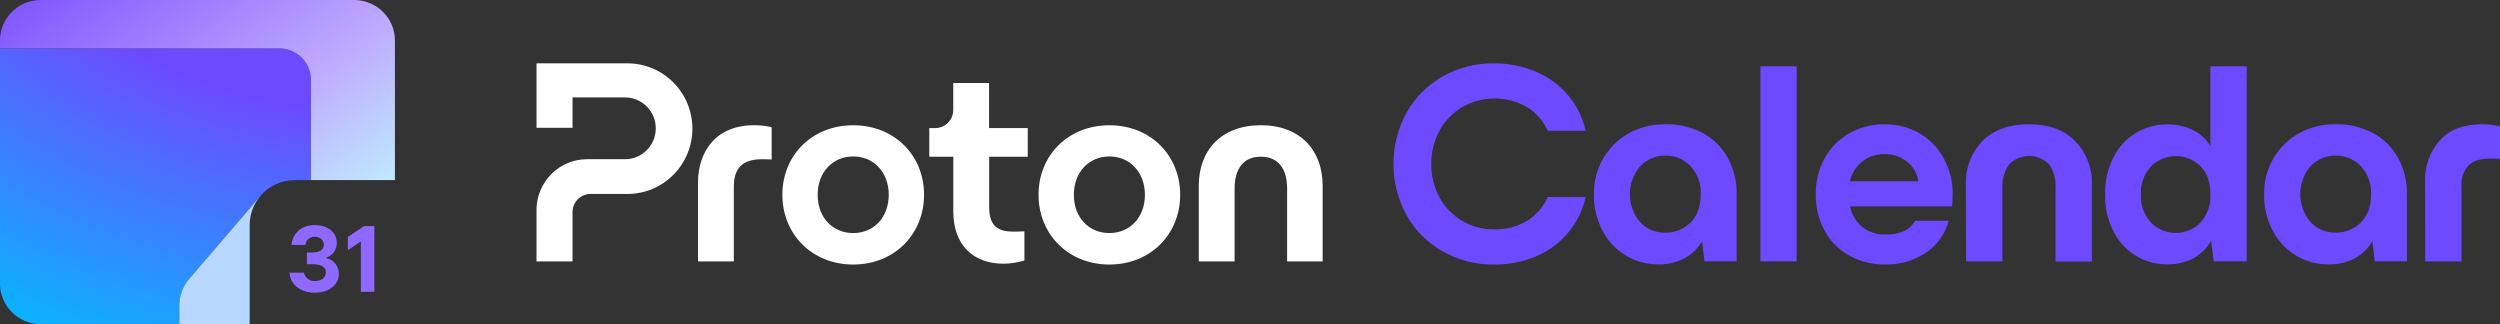 <svg width="671" height="87" viewBox="0 0 671 87" fill="none" xmlns="http://www.w3.org/2000/svg">
<rect x="0" y="0" width="671" height="87" fill="#333333" stroke="none"/>
<path d="M144 56.313V70.158H153.668V56.917C153.668 55.632 154.172 54.39 155.085 53.483C155.988 52.576 157.223 52.057 158.501 52.057H168.416C173.035 52.057 177.471 50.211 180.737 46.916C184.002 43.633 185.839 39.173 185.839 34.529C185.839 29.885 184.002 25.424 180.737 22.13C177.471 18.847 173.035 17 168.405 17H144V34.302H153.668V26.148H167.761C169.952 26.148 172.047 27.023 173.593 28.578C175.14 30.133 176.01 32.239 176.01 34.442C176.01 36.645 175.14 38.752 173.593 40.307C172.047 41.862 169.952 42.737 167.761 42.737H157.524C155.751 42.737 153.99 43.082 152.357 43.774C150.714 44.454 149.231 45.459 147.974 46.722C146.718 47.986 145.729 49.487 145.042 51.129C144.354 52.759 144 54.531 144 56.313Z" fill="white"/>
<path d="M187.343 70.158V49.066C187.343 40.458 192.338 33.611 202.338 33.611C203.939 33.589 205.539 33.762 207.108 34.14V42.812C205.969 42.737 204.991 42.737 204.53 42.737C199.234 42.737 196.957 45.178 196.957 50.124V70.158H187.343Z" fill="white"/>
<path d="M209.987 52.273C209.987 41.688 217.935 33.621 228.999 33.621C240.063 33.621 248.012 41.688 248.012 52.273C248.012 62.857 240.063 71 228.999 71C217.935 71 209.987 62.846 209.987 52.273ZM238.538 52.273C238.538 46.257 234.521 41.991 228.999 41.991C223.467 41.991 219.461 46.246 219.461 52.273C219.461 58.364 223.478 62.554 228.999 62.554C234.521 62.554 238.538 58.353 238.538 52.273Z" fill="white"/>
<path d="M278.744 52.273C278.744 41.688 286.693 33.621 297.757 33.621C308.811 33.621 316.759 41.688 316.759 52.273C316.759 62.857 308.811 71 297.757 71C286.693 71 278.744 62.846 278.744 52.273ZM307.296 52.273C307.296 46.257 303.279 41.991 297.757 41.991C292.236 41.991 288.219 46.246 288.219 52.273C288.219 58.364 292.236 62.554 297.757 62.554C303.279 62.554 307.296 58.353 307.296 52.273Z" fill="white"/>
<path d="M321.754 70.159V49.833C321.754 40.393 327.737 33.611 338.415 33.611C349.017 33.611 355 40.383 355 49.833V70.159H345.461V50.589C345.461 45.34 343.109 42.056 338.415 42.056C333.721 42.056 331.368 45.329 331.368 50.589V70.159H321.754Z" fill="white"/>
<path d="M275.866 42.067H265.489V55.394C265.489 60.038 267.154 62.166 271.923 62.166C272.375 62.166 273.513 62.166 274.953 62.09V69.931C272.987 70.46 271.247 70.774 269.345 70.774C261.321 70.774 255.865 65.903 255.865 56.69V42.067H249.419V34.377H251.02C251.654 34.377 252.288 34.248 252.868 34.01C253.458 33.761 253.985 33.405 254.436 32.952C254.887 32.498 255.241 31.969 255.489 31.375C255.736 30.781 255.854 30.154 255.854 29.517V22.27H265.468V34.377H275.844V42.067H275.866Z" fill="white"/>
<path d="M387.184 67.454C383.137 65.164 379.784 61.805 377.505 57.754C375.204 53.531 374 48.8 374 43.994C374 39.188 375.204 34.457 377.505 30.234C379.784 26.183 383.126 22.835 387.184 20.534C391.384 18.158 396.147 16.938 400.987 17.003C404.926 16.97 408.833 17.759 412.435 19.325C415.734 20.74 418.653 22.911 420.954 25.654C423.232 28.387 424.817 31.627 425.587 35.094H415.409C414.258 32.513 412.381 30.331 409.994 28.808C407.335 27.263 404.319 26.442 401.237 26.432C398.155 26.421 395.127 27.209 392.458 28.732C389.897 30.255 387.792 32.437 386.37 35.051C384.895 37.816 384.135 40.894 384.135 44.026C384.135 47.159 384.906 50.237 386.37 53.002C387.792 55.616 389.908 57.797 392.491 59.31C395.073 60.822 398.014 61.589 401.009 61.556C404.177 61.664 407.292 60.843 409.994 59.191C412.381 57.657 414.258 55.475 415.409 52.894H425.587C424.817 56.383 423.221 59.645 420.932 62.399C418.642 65.153 415.734 67.324 412.435 68.739C408.822 70.283 404.915 71.061 400.987 70.996C396.147 71.072 391.384 69.841 387.184 67.454Z" fill="#6D4AFF"/>
<path d="M456.839 35.613C459.703 37.104 462.069 39.394 463.653 42.202C465.346 45.248 466.193 48.693 466.117 52.182V70.133H457.468L456.85 64.743C455.721 66.698 454.072 68.286 452.075 69.356C449.937 70.457 447.55 71.008 445.141 70.965C442.059 70.997 439.032 70.176 436.384 68.599C433.715 66.99 431.544 64.679 430.112 61.924C428.528 58.889 427.736 55.52 427.801 52.096C427.757 48.736 428.625 45.421 430.307 42.504C431.946 39.664 434.322 37.331 437.198 35.754C440.204 34.112 443.589 33.291 447.018 33.356C450.426 33.28 453.8 34.058 456.839 35.613ZM453.67 59.775C455.547 57.982 456.481 55.433 456.481 52.106C456.6 49.352 455.634 46.673 453.779 44.632C452.921 43.693 451.869 42.958 450.708 42.461C449.536 41.964 448.277 41.727 447.007 41.759C445.727 41.727 444.457 41.975 443.275 42.483C442.092 42.98 441.039 43.736 440.171 44.675C438.413 46.771 437.447 49.417 437.447 52.139C437.447 54.861 438.413 57.507 440.171 59.602C441.039 60.531 442.103 61.266 443.285 61.762C444.468 62.248 445.738 62.486 447.018 62.443C448.245 62.465 449.471 62.238 450.61 61.773C451.749 61.309 452.791 60.628 453.67 59.775Z" fill="#6D4AFF"/>
<path d="M482.231 70.133H472.486V17.802H482.231V70.133Z" fill="#6D4AFF"/>
<path d="M523.932 55.4H496.565C497 57.582 498.171 59.548 499.886 60.973C501.6 62.302 503.727 62.993 505.898 62.939C507.634 63.004 509.37 62.702 510.987 62.053C512.267 61.47 513.32 60.487 513.993 59.256H523.021C522.077 62.842 519.831 65.942 516.706 67.962C513.559 69.981 509.891 71.04 506.147 70.986C502.718 71.061 499.322 70.23 496.327 68.577C493.516 67.011 491.216 64.689 489.697 61.87C488.102 58.889 487.299 55.551 487.353 52.171C487.299 48.79 488.112 45.453 489.729 42.471C491.27 39.663 493.571 37.341 496.359 35.764C499.278 34.133 502.566 33.301 505.919 33.366C509.196 33.323 512.419 34.176 515.251 35.818C517.997 37.438 520.243 39.771 521.74 42.569C523.325 45.517 524.139 48.812 524.095 52.16C524.084 53.229 524.041 54.32 523.932 55.4ZM499.81 43.357C498.15 44.707 496.978 46.576 496.49 48.66H514.883C514.6 46.608 513.537 44.74 511.909 43.433C510.206 42.039 508.057 41.305 505.854 41.37C503.673 41.305 501.535 42.007 499.81 43.357Z" fill="#6D4AFF"/>
<path d="M527.633 49.644C527.546 47.473 527.893 45.302 528.664 43.26C529.434 41.219 530.617 39.361 532.136 37.795C535.142 34.825 539.287 33.345 544.572 33.345C549.856 33.345 553.99 34.857 556.985 37.871C558.494 39.448 559.666 41.305 560.436 43.347C561.207 45.388 561.554 47.548 561.456 49.73V70.198H551.712V50.411C551.864 48.175 551.256 45.961 549.976 44.124C549.281 43.412 548.445 42.839 547.534 42.45C546.622 42.061 545.624 41.856 544.626 41.856C543.628 41.856 542.64 42.061 541.718 42.45C540.795 42.839 539.971 43.412 539.265 44.124C537.952 45.961 537.312 48.196 537.442 50.443V70.165H527.698L527.633 49.644Z" fill="#6D4AFF"/>
<path d="M593.272 17.802H603.017V70.133H594.151L593.468 64.581C592.404 66.558 590.776 68.189 588.802 69.269C586.577 70.435 584.103 71.008 581.596 70.954C578.764 70.965 575.975 70.219 573.534 68.805C570.908 67.271 568.77 65.035 567.37 62.346C565.732 59.203 564.918 55.692 565.016 52.15C564.918 48.618 565.732 45.118 567.37 41.986C568.77 39.296 570.908 37.061 573.534 35.527C575.986 34.112 578.764 33.367 581.596 33.377C584.027 33.324 586.425 33.853 588.606 34.922C590.559 35.862 592.187 37.374 593.272 39.253V17.802ZM590.57 59.742C591.514 58.716 592.241 57.507 592.697 56.2C593.164 54.893 593.348 53.5 593.261 52.106C593.261 48.834 592.35 46.317 590.538 44.567C589.67 43.703 588.628 43.023 587.489 42.569C586.349 42.105 585.134 41.878 583.897 41.889C582.66 41.899 581.455 42.148 580.316 42.634C579.187 43.109 578.156 43.811 577.299 44.686C576.377 45.691 575.661 46.879 575.205 48.153C574.738 49.438 574.543 50.799 574.608 52.16C574.467 54.925 575.433 57.636 577.299 59.699C578.167 60.617 579.22 61.341 580.392 61.816C581.564 62.302 582.822 62.529 584.081 62.497C585.297 62.508 586.49 62.259 587.608 61.795C588.736 61.309 589.746 60.617 590.57 59.742Z" fill="#6D4AFF"/>
<path d="M636.742 35.613C639.607 37.104 641.973 39.394 643.557 42.202C645.25 45.248 646.096 48.693 646.02 52.182V70.133H637.361L636.742 64.743C635.603 66.688 633.954 68.286 631.957 69.356C629.819 70.457 627.432 71.008 625.023 70.965C621.941 70.997 618.914 70.176 616.277 68.599C613.607 66.99 611.426 64.679 609.994 61.924C608.41 58.889 607.617 55.52 607.683 52.096C607.639 48.736 608.507 45.421 610.189 42.504C611.828 39.675 614.204 37.342 617.069 35.765C620.086 34.123 623.471 33.291 626.911 33.356C630.329 33.28 633.704 34.058 636.742 35.613ZM633.585 59.775C635.462 57.982 636.395 55.433 636.395 52.106C636.515 49.363 635.549 46.673 633.704 44.632C632.825 43.714 631.773 42.99 630.601 42.494C629.429 41.997 628.17 41.737 626.9 41.737C625.631 41.737 624.372 41.997 623.2 42.494C622.028 42.99 620.975 43.714 620.097 44.632C618.339 46.728 617.384 49.374 617.384 52.096C617.384 54.817 618.349 57.464 620.097 59.559C620.965 60.499 622.017 61.233 623.189 61.73C624.361 62.227 625.631 62.465 626.911 62.432C628.148 62.454 629.364 62.227 630.514 61.773C631.664 61.309 632.706 60.628 633.585 59.775Z" fill="#6D4AFF"/>
<path d="M650.882 48.875C650.708 44.771 652.13 40.753 654.853 37.653C657.49 34.78 661.256 33.344 666.139 33.344C667.777 33.333 669.405 33.516 671 33.884V42.632C670.23 42.632 669.351 42.557 668.385 42.557C665.715 42.557 663.762 43.172 662.525 44.404C661.863 45.171 661.353 46.056 661.028 47.017C660.713 47.979 660.594 48.994 660.67 49.999V70.175H650.925L650.882 48.875Z" fill="#6D4AFF"/>
<path fill-rule="evenodd" clip-rule="evenodd" d="M74.932 12.988H0V76.128C0 82.135 4.906 87 10.963 87H67.008H48.122V81.935C48.122 79.353 49.049 76.848 50.737 74.886L70.048 52.41V52.421C70.037 52.432 70.026 52.455 70.004 52.466C72.239 49.928 75.524 48.332 79.179 48.332H83.448V21.445C83.459 16.779 79.648 12.988 74.932 12.988Z" fill="url(#paint0_radial_11985_190901)"/>
<path fill-rule="evenodd" clip-rule="evenodd" d="M70.059 52.422C68.159 54.55 67.008 57.354 67.008 60.413L67.008 87H48.122V81.935C48.122 79.353 49.049 76.848 50.737 74.886L70.048 52.41L70.059 52.422Z" fill="#B8D7FF"/>
<path d="M77.681 73.191H81.537C81.693 73.856 82.084 74.443 82.643 74.853C83.191 75.263 83.872 75.474 84.565 75.44C86.309 75.44 87.46 74.487 87.46 73.091C87.46 71.694 86.264 70.919 83.895 70.919H82.364V67.771H83.694C85.985 67.771 86.923 66.929 86.923 65.676C86.923 64.424 85.906 63.56 84.498 63.56C83.872 63.526 83.247 63.726 82.777 64.136C82.297 64.546 82.006 65.122 81.95 65.743H78.229C78.363 63.548 80.106 60.401 84.476 60.401C87.985 60.401 90.41 62.385 90.41 65.178C90.41 66.075 90.131 66.951 89.594 67.671C89.058 68.392 88.309 68.935 87.449 69.201V69.256C88.454 69.433 89.36 69.966 89.997 70.752C90.634 71.539 90.969 72.526 90.935 73.545C90.935 76.571 88.141 78.566 84.532 78.566C80.699 78.588 77.961 76.427 77.681 73.191Z" fill="#8F69FF"/>
<path d="M97.674 60.702H100.479V78.312H96.858V64.802L93.372 67.152V63.594L97.674 60.702Z" fill="#8F69FF"/>
<path fill-rule="evenodd" clip-rule="evenodd" d="M10.963 0H95.037C101.094 0 106 4.865 106 10.872V48.333H83.459V21.445C83.459 16.768 79.637 12.988 74.932 12.988H0V10.872C0 4.865 4.906 0 10.963 0Z" fill="url(#paint1_linear_11985_190901)"/>
<defs>
<radialGradient id="paint0_radial_11985_190901" cx="0" cy="0" r="1" gradientUnits="userSpaceOnUse" gradientTransform="translate(101.946 -72.581) scale(216.425 183.803)">
<stop offset="0.556" stop-color="#6D4AFF"/>
<stop offset="0.994" stop-color="#06B8FF"/>
</radialGradient>
<linearGradient id="paint1_linear_11985_190901" x1="89.049" y1="59.469" x2="23.494" y2="-31.695" gradientUnits="userSpaceOnUse">
<stop stop-color="#BFE8FF"/>
<stop offset="0.307" stop-color="#BFABFF"/>
<stop offset="1" stop-color="#7341FF"/>
</linearGradient>
</defs>
</svg>
